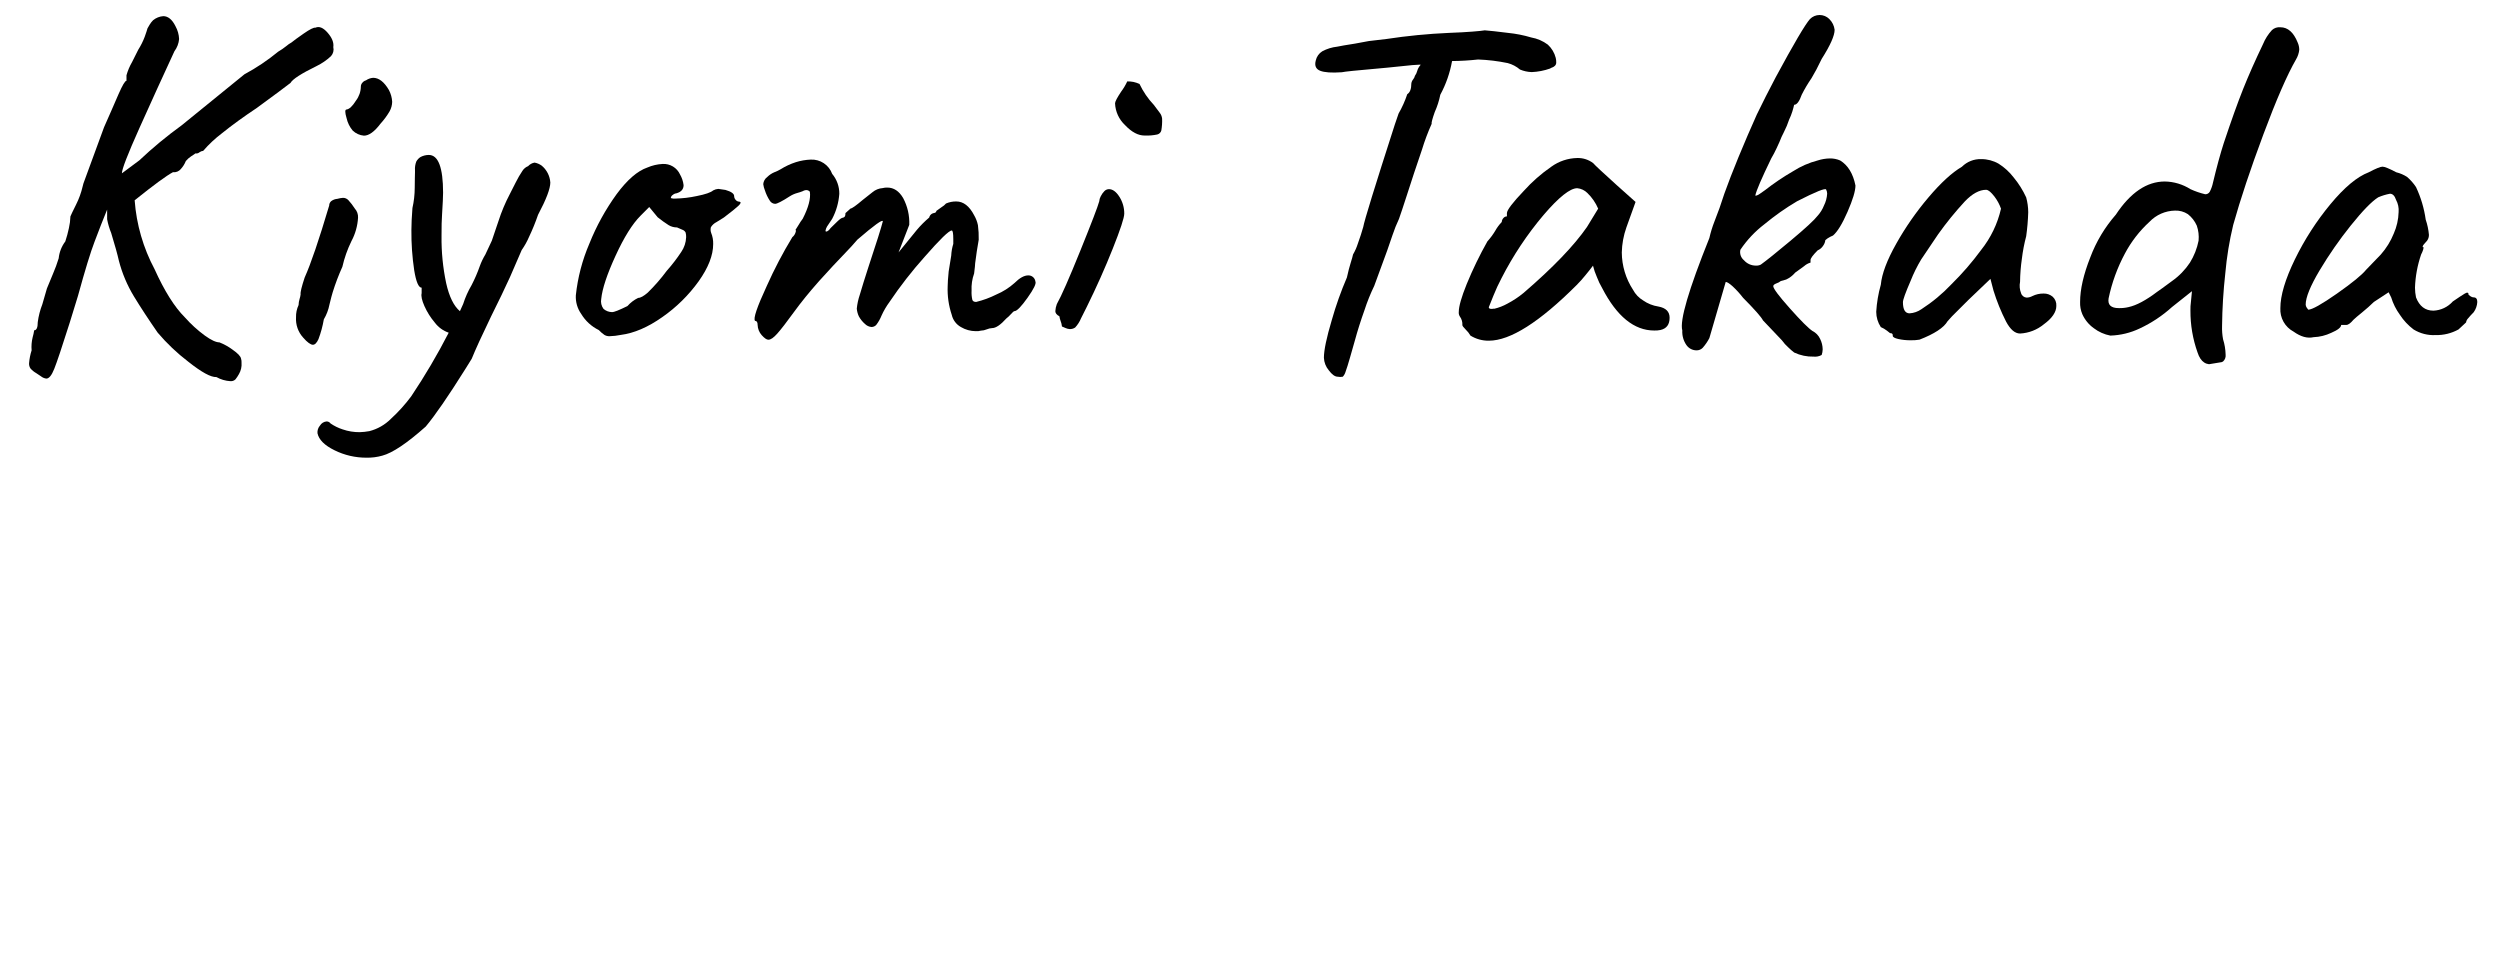 <svg xmlns="http://www.w3.org/2000/svg" xmlns:xlink="http://www.w3.org/1999/xlink" width="774" height="300" viewBox="0 0 774 300">
  <defs>
    <clipPath id="Kiyomi-clip-path">
      <path id="Kiyomi_k1_clip" d="M102.48,17.38A18.19,18.19,0,0,1,98,20.46q-7.11,3.48-8.06,5.21c-.53.43-1.71,1.32-3.56,2.69s-4.13,3.06-6.87,5.06q-6.17,4.11-10.68,7.75a38,38,0,0,0-5.92,5.53,2.37,2.37,0,0,0-1.19.47,1.39,1.39,0,0,1-1.19.32,16.34,16.34,0,0,0-1.42.95,7.46,7.46,0,0,0-1.58,1.42A8,8,0,0,1,56,52.31a2.7,2.7,0,0,1-2.45,1q-3,1.59-11.86,8.7a53.7,53.7,0,0,0,6.17,21.34q4.57,10.11,9.33,14.86a39.44,39.44,0,0,0,6.24,5.69Q66.35,106,67.94,106a17.69,17.69,0,0,1,4,2.21c1.68,1.16,2.58,2.11,2.69,2.84a3.49,3.49,0,0,1,.15,1.27,6,6,0,0,1-.79,3.48,12.13,12.13,0,0,1-1.1,1.66,2,2,0,0,1-1.58.55A10,10,0,0,1,67,116.74q-2.53.15-8.7-4.75a60.75,60.75,0,0,1-9.48-9q-4.28-6.17-7.35-11.22a41.15,41.15,0,0,1-4.67-11.07c-.42-1.9-1.21-4.74-2.37-8.54a21.9,21.9,0,0,1-1.26-4.27v-3l-1.9,4.74q-.17.48-2,5.22T24.14,91.6l-2.53,8.22Q18,111.21,16.79,114.21c-.79,2-1.61,3-2.45,3a3.29,3.29,0,0,1-1.66-.71c-.68-.48-1.18-.82-1.5-1a6.78,6.78,0,0,1-1.74-1.42A2.6,2.6,0,0,1,9,112.47a17.64,17.64,0,0,1,.79-4,12.37,12.37,0,0,1,.31-4,16.5,16.5,0,0,0,.48-2.21c.73,0,1.11-.84,1.11-2.53a23.7,23.7,0,0,1,1.42-5.53l1.42-4.9,1.9-4.59a47.32,47.32,0,0,0,1.74-4.74,10.37,10.37,0,0,1,2.05-5.22,39.24,39.24,0,0,0,1.11-4.11,18.45,18.45,0,0,0,.47-3.64q.32-.78,1.74-3.63a25.22,25.22,0,0,0,2.06-5.69A9.06,9.06,0,0,1,26.12,56q.39-.95.87-2.37l5.22-14.23,2.37-5.38c.21-.52.92-2.16,2.13-4.9s2-4.11,2.45-4.11V23.3a17.58,17.58,0,0,1,1.74-4.11l1.9-3.79a22.35,22.35,0,0,0,2-4c.47-1.32.76-2.19.86-2.61.11-.21.32-.58.64-1.11a7.28,7.28,0,0,1,1.1-1.42A5.61,5.61,0,0,1,50.55,5C52,5,53.29,6,54.34,8.13a9,9,0,0,1,1.11,3.95A7.4,7.4,0,0,1,54,15.87Q48.65,27.42,43.19,39.59T37.74,53.66l5.38-4A131.49,131.49,0,0,1,56.24,38.8L75.68,23a64.19,64.19,0,0,0,10.44-7,20.79,20.79,0,0,0,2.53-1.74,8.69,8.69,0,0,1,1.58-1.1q.94-.79,3.79-2.77c1.9-1.32,3.11-1.92,3.64-1.82q1.74-.79,3.79,1.58t1.74,4.43A3.12,3.12,0,0,1,102.48,17.38Z" fill="none"/>
    </clipPath>
    <clipPath id="Kiyomi-clip-path-2">
      <path id="Kiyomi_i1_clip" d="M91.65,98.24a8.39,8.39,0,0,1,.79-3.8,7.09,7.09,0,0,1,.31-1.89,7.23,7.23,0,0,0,.32-1.43c-.11-.63.32-2.37,1.26-5.21q2.85-6.33,7.59-22.29a1.73,1.73,0,0,1,.63-1.35,3.54,3.54,0,0,1,1.9-.71,8.66,8.66,0,0,1,1.74-.31,2.25,2.25,0,0,1,1.66.71,18.26,18.26,0,0,1,2,2.61,3.86,3.86,0,0,1,1,2.84,17.44,17.44,0,0,1-2.06,7.27A36.75,36.75,0,0,0,106,82.59a68.6,68.6,0,0,0-3,7.9c-.21.63-.53,1.9-1,3.8a14.33,14.33,0,0,1-1.74,4.58A33.77,33.77,0,0,1,98.6,105c-.53,1.16-1.1,1.74-1.74,1.74s-1.74-.74-3-2.22A8.52,8.52,0,0,1,91.65,98.24ZM107.3,36.58c-.53-1.79-.53-2.68,0-2.68.84-.11,1.82-1,2.92-2.77a7.33,7.33,0,0,0,1.5-4.35,1.77,1.77,0,0,1,.48-1.18,2.12,2.12,0,0,1,1.1-.72,4.46,4.46,0,0,1,2.22-.79q2.69,0,4.9,3.8a8.9,8.9,0,0,1,1,3.63,6.36,6.36,0,0,1-.79,2.93,22.7,22.7,0,0,1-2.85,3.87Q115,42,112.67,42a5.71,5.71,0,0,1-3.48-1.58A9,9,0,0,1,107.3,36.58Z" fill="none"/>
    </clipPath>
    <clipPath id="Kiyomi-clip-path-3">
      <path id="Kiyomi_y_clip" d="M170.38,56.5q0,2.85-3.8,10a64.62,64.62,0,0,1-2.77,6.8,22.48,22.48,0,0,1-2.29,4.11l-3.63,8.38c-1.58,3.48-3.54,7.54-5.85,12.17q-4.28,8.86-6,13.12L144,114.36Q136.07,127,131.8,132.07q-8.7,7.74-13.44,9a16.81,16.81,0,0,1-4.9.63,22.08,22.08,0,0,1-9.88-2.29q-4.67-2.29-5.29-5.29a3.19,3.19,0,0,1,.79-2.38,2.63,2.63,0,0,1,2-1.26,1.51,1.51,0,0,1,1.27.63,14.34,14.34,0,0,0,3.71,1.82,15.71,15.71,0,0,0,5.3.87,19.54,19.54,0,0,0,3-.32,14.41,14.41,0,0,0,6.64-3.79,49.16,49.16,0,0,0,6.32-7A198.42,198.42,0,0,0,138.92,103a9,9,0,0,1-4.27-3.08,21.46,21.46,0,0,1-3.24-5.14c-.79-1.79-1.09-3.11-.87-4V89.07q-1.42,0-2.3-5.38a78.9,78.9,0,0,1-.87-12.48c0-1.8.11-4.06.32-6.8a28.73,28.73,0,0,0,.71-6.25c0-2.47.08-4.08.08-4.82v-.63a6.4,6.4,0,0,1,.4-2.69,3.74,3.74,0,0,1,1.34-1.42,5.6,5.6,0,0,1,2.53-.63q4.42,0,4.43,11.69c0,1.17-.11,3.43-.32,6.8q-.17,2.22-.16,6.64a66.64,66.64,0,0,0,1.43,14.55c.94,4.21,2.37,7.11,4.26,8.69l1-2.21A29,29,0,0,1,146,88.28a44.87,44.87,0,0,0,2.53-5.85,20.08,20.08,0,0,1,1.74-3.64l2-4.27q.32-.94,2.06-6.08a52.45,52.45,0,0,1,3.48-8.3q.63-1.26,1.89-3.72a31.19,31.19,0,0,1,2.06-3.55,3.65,3.65,0,0,1,1.74-1.43,3.59,3.59,0,0,1,2-1.1,5.45,5.45,0,0,1,2.22.95A7.42,7.42,0,0,1,170.38,56.5Z" fill="none"/>
    </clipPath>
    <clipPath id="Kiyomi-clip-path-4">
      <path id="Kiyomi_o_clip" d="M188.71,104.09a2.87,2.87,0,0,1-1.58-.4,11,11,0,0,1-1.74-1.5,13.06,13.06,0,0,1-5.45-5,9.11,9.11,0,0,1-1.66-5.77,55.32,55.32,0,0,1,4.19-16,71.32,71.32,0,0,1,8.45-15.33q4.91-6.64,9.49-8.22a13.66,13.66,0,0,1,4.74-1.11A5.56,5.56,0,0,1,210.53,54a8.71,8.71,0,0,1,1.11,3.32c0,1.27-.74,2.11-2.22,2.53a1.94,1.94,0,0,0-1.1.48,1.25,1.25,0,0,0-.64,1,3.39,3.39,0,0,0,1.43.15,34.72,34.72,0,0,0,6.64-.79c2.63-.52,4.32-1.1,5.05-1.74a3.83,3.83,0,0,1,1.59-.47l2.21.32c1.79.52,2.69,1.16,2.69,1.89a1.76,1.76,0,0,0,.47,1.19,1.43,1.43,0,0,0,1.11.55c.63.11.55.53-.24,1.27s-2.29,1.95-4.51,3.63c-.52.32-1.29.79-2.29,1.43a4.32,4.32,0,0,0-1.74,1.58,2.94,2.94,0,0,0,.08,1.74,8.51,8.51,0,0,1,.63,3.47q0,5.22-4.5,11.54a46.71,46.71,0,0,1-11.23,11.07q-6.72,4.74-12.88,5.53A19.67,19.67,0,0,1,188.71,104.09Zm5.54-9.33a10.76,10.76,0,0,1,3.32-2.53c.73,0,1.73-.55,3-1.66a56.08,56.08,0,0,0,5.85-6.72,51.55,51.55,0,0,0,4.5-5.85,8.58,8.58,0,0,0,1.51-4.58,4.93,4.93,0,0,0-.16-1.42,1.75,1.75,0,0,0-1-.87c-.58-.27-1.13-.5-1.66-.72A4.92,4.92,0,0,1,207,69.7a36.35,36.35,0,0,1-3.4-2.45L201,64.09l-2.68,2.69q-3.8,3.8-7.75,12.41t-4.43,13.36a3.92,3.92,0,0,0,.71,3.08,4.12,4.12,0,0,0,2.61,1C190.13,96.66,191.72,96,194.25,94.76Z" fill="none"/>
    </clipPath>
    <clipPath id="Kiyomi-clip-path-5">
      <path id="Kiyomi_m_clip" d="M234.56,100.61c0-.84-.27-1.27-.79-1.27-.64-.63.58-4.24,3.63-10.82a136,136,0,0,1,7.91-15.1,2.9,2.9,0,0,0,.95-1.35c.21-.57.21-.86,0-.86.21-.32.52-.85,1-1.59a15.48,15.48,0,0,1,1.26-1.89q2.68-5.22,2.21-8.38a1.42,1.42,0,0,0-1.34-.48,2.25,2.25,0,0,0-.87.32,13,13,0,0,1-1.66.55,8.51,8.51,0,0,0-2.29,1c-2.43,1.58-4,2.37-4.59,2.37a2,2,0,0,1-1.66-1,12.83,12.83,0,0,1-1.5-3.16A7.71,7.71,0,0,1,236.3,57a3.07,3.07,0,0,1,1.26-2.22,7,7,0,0,1,2.29-1.5,11.73,11.73,0,0,0,1.82-.87,20.92,20.92,0,0,1,4.75-2.21,17.85,17.85,0,0,1,4.58-.79,6.72,6.72,0,0,1,6.64,4.42A9.47,9.47,0,0,1,259.85,60a19.58,19.58,0,0,1-2.21,7.75l-1.58,2.37a3.76,3.76,0,0,0-.48,1.26c0,.22.06.32.16.32.42,0,.9-.37,1.43-1.11.52-.52,1.21-1.18,2.05-2s1.42-1.19,1.74-1.19a1,1,0,0,0,.47-.24c.21-.15.32-.55.32-1.18l1.58-1.42q.63,0,3.8-2.69l3-2.37a5.51,5.51,0,0,1,3.16-1.27,5,5,0,0,1,1.42-.16c2,0,3.64,1.09,4.9,3.24a16.24,16.24,0,0,1,1.9,8.3l-3.32,8.54,5.69-7a32.25,32.25,0,0,1,3.8-3.8,1.82,1.82,0,0,1,.87-1.19,2.61,2.61,0,0,1,.71-.23.71.71,0,0,0,.39-.16.52.52,0,0,0,.24-.47c.42-.32,1-.72,1.66-1.19A5.2,5.2,0,0,0,292.89,63a7.73,7.73,0,0,1,3.17-.63q3.31,0,5.53,4.27a10.28,10.28,0,0,1,1.18,3.08,29.18,29.18,0,0,1,.24,4.51q-.63,3.48-1.1,7.27c0,.42-.11,1.48-.32,3.16A13.68,13.68,0,0,0,300.8,90a10.12,10.12,0,0,0,.24,2.84c.15.43.55.64,1.18.64a29.32,29.32,0,0,0,6.25-2.3,20.23,20.23,0,0,0,5.61-3.55q2.37-2.37,4.27-2.37a2.16,2.16,0,0,1,2.21,1.89q.48.94-2.45,5.06c-1.95,2.74-3.3,4.11-4,4.11-.21,0-.61.32-1.19,1a9,9,0,0,1-1.34,1.26c-1.8,2-3.27,3-4.43,3a5,5,0,0,0-1.66.39,5,5,0,0,1-1.82.4,4.45,4.45,0,0,1-1.58.16,9,9,0,0,1-4.58-1.27,5.8,5.8,0,0,1-2.85-3.79,24.74,24.74,0,0,1-1.26-8.86c0-.94.1-2.47.31-4.58l.79-4.9a14.64,14.64,0,0,1,.64-3.64V74.05c0-1.79-.16-2.69-.48-2.69q-1.26,0-8.38,8.14a129.16,129.16,0,0,0-10.9,14,23.45,23.45,0,0,0-2.45,4.19,12.05,12.05,0,0,1-1.66,2.92,2,2,0,0,1-1.43.63,3.22,3.22,0,0,1-2.05-.95,8.51,8.51,0,0,1-1.9-2.37,7.16,7.16,0,0,1-.63-2.37,19.33,19.33,0,0,1,.95-4.35q.94-3.24,2.68-8.61,1.74-5.22,2.93-9t1.5-5.06q0-1.11-7.9,5.69-1.59,1.89-3.64,4Q258.11,82,253.61,87c-3,3.38-5.61,6.59-7.83,9.65s-4,5.37-5.14,6.64-2,1.89-2.76,1.89c-.53,0-1.21-.47-2.06-1.42A5,5,0,0,1,234.56,100.61Z" fill="none"/>
    </clipPath>
    <clipPath id="Kiyomi-clip-path-6">
      <path id="Kiyomi_i2_clip" d="M329.89,101.56q-.79-.32-1.11-.48a6.16,6.16,0,0,0-.4-1.66,6.9,6.9,0,0,1-.39-1.5c-.84-.42-1.26-1-1.26-1.58a7.46,7.46,0,0,1,.47-2.21q2.06-3.63,7.27-16.52t5.85-15.26a3.8,3.8,0,0,1,.47-1.58,6.16,6.16,0,0,1,1.11-1.58,2,2,0,0,1,1.43-.63q1.73,0,3.24,2.37a9.57,9.57,0,0,1,1.5,5.22q0,1.89-3.56,10.83t-8,17.94c-.43.84-1,2-1.82,3.63a9.52,9.52,0,0,1-1.82,2.85,2.81,2.81,0,0,1-1.74.48A3.66,3.66,0,0,1,329.89,101.56ZM348.3,38.72A9.75,9.75,0,0,1,345.22,32c0-.53.63-1.74,1.9-3.64A17.79,17.79,0,0,0,349,25.2a9.45,9.45,0,0,1,1.89.16,9.29,9.29,0,0,1,1.9.63,25.14,25.14,0,0,0,4.43,6.48L359,34.84a3.54,3.54,0,0,1,.79,1.9,17.8,17.8,0,0,1-.24,3.64,1.71,1.71,0,0,1-1.27,1.26,15.42,15.42,0,0,1-3.87.32Q351.39,42,348.3,38.72Z" fill="none"/>
    </clipPath>
    <clipPath id="Kiyomi-clip-path-7">
      <path id="Kiyomi_t_clip" d="M481.81,19.35a1.4,1.4,0,0,1-.39,1,2.28,2.28,0,0,1-.87.55,1.77,1.77,0,0,0-.64.32,19.54,19.54,0,0,1-5.69,1.1,10.24,10.24,0,0,1-3.63-.79,9.58,9.58,0,0,0-3.8-2,55.49,55.49,0,0,0-9.17-1.11,78.4,78.4,0,0,1-8.06.48,34.84,34.84,0,0,1-3.64,10.43,25.35,25.35,0,0,1-1.73,5.38c-.74,2.1-1.06,3.32-.95,3.63a67.18,67.18,0,0,0-3,8q-2.52,7.35-4.74,14.3c-1.05,3.27-1.85,5.64-2.37,7.12a44.46,44.46,0,0,0-2,5q-1.18,3.39-1.66,4.82l-4,10.91A59.35,59.35,0,0,0,422.45,96c-1.22,3.42-2.19,6.51-2.93,9.24l-1.58,5.54c-.53,1.9-1,3.32-1.34,4.27a3.76,3.76,0,0,1-.87,1.58,3.83,3.83,0,0,1-1.58,0c-.85,0-1.77-.66-2.77-2a6.44,6.44,0,0,1-1.5-3.87q0-3.48,2.45-11.7A108.38,108.38,0,0,1,417,85.91c.42-1.9.82-3.43,1.19-4.59s.6-2,.71-2.53a17,17,0,0,0,1.5-3.4q1-2.76,1.66-5.13.48-2.85,9.8-31.78L433,35.16a32.81,32.81,0,0,0,2.69-6c.84-.52,1.26-1.63,1.26-3.32a2.5,2.5,0,0,1,.56-1.26,2.67,2.67,0,0,0,.55-1.11,4.29,4.29,0,0,0,.71-1.5,4.56,4.56,0,0,1,1-1.82V20l-2.53.16-7.75.79-3.48.32c-6.11.53-9.64.89-10.59,1.1q-4.74.33-6.72-.47c-1.31-.53-1.76-1.58-1.34-3.16a4.48,4.48,0,0,1,2-2.85A12.59,12.59,0,0,1,414,14.45q1.42-.31,5.53-.95l4.27-.79,5.38-.63a182,182,0,0,1,19.44-1.9c2.85-.1,5.24-.24,7.19-.39s3.25-.29,3.88-.4q2.2.16,7.19.79a38,38,0,0,1,7.19,1.42,12,12,0,0,1,5.14,2.22,8.36,8.36,0,0,1,2.45,4.11A5.6,5.6,0,0,1,481.81,19.35Z" fill="none"/>
    </clipPath>
    <clipPath id="Kiyomi-clip-path-8">
      <path id="Kiyomi_a1_clip" d="M453.75,102c-.69-.68-1-1.13-1-1.34a4.07,4.07,0,0,0-.79-2.69,2.14,2.14,0,0,1-.32-1.42q0-2.53,2.46-8.62a118.64,118.64,0,0,1,6.4-13.2,20.68,20.68,0,0,0,2.45-3.32,12.82,12.82,0,0,1,2-2.68,1.8,1.8,0,0,1,.48-1.19,1.4,1.4,0,0,1,1.11-.55V66q0-1.42,5.21-6.88a48.65,48.65,0,0,1,8.54-7.51,14.19,14.19,0,0,1,8.06-2.69,7.76,7.76,0,0,1,4.9,1.59q.8.95,7.27,6.79l5.85,5.22-2.84,7.9a24.72,24.72,0,0,0-1.42,7.75,21.34,21.34,0,0,0,3.47,11.54A8.4,8.4,0,0,0,508.69,93a11.14,11.14,0,0,0,4.74,1.9q3.48.63,3.48,3.48,0,3.16-2.85,3.79a8.12,8.12,0,0,1-1.9.16q-9.33,0-16.12-13.12a21.87,21.87,0,0,1-1.66-3.48,20.66,20.66,0,0,1-1.19-3.48c-.63.85-1.42,1.85-2.37,3a38.79,38.79,0,0,1-2.69,3q-17.24,17.23-27.19,17.23a10.55,10.55,0,0,1-5.69-1.58A8.2,8.2,0,0,0,453.75,102Zm8.85-6.4A15.94,15.94,0,0,0,466.71,94a29.31,29.31,0,0,0,5-3.32q13.59-11.7,19.61-20.39l3.47-5.69a14.69,14.69,0,0,0-3.32-4.83,5.08,5.08,0,0,0-3.16-1.5q-3.32,0-10.43,8.3a102.89,102.89,0,0,0-13,19.53,56.83,56.83,0,0,0-2.52,5.45l-1.43,3.56C460.94,95.61,461.5,95.76,462.6,95.55Z" fill="none"/>
    </clipPath>
    <clipPath id="Kiyomi-clip-path-9">
      <path id="Kiyomi_k2_clip" d="M561.49,110.41a13.32,13.32,0,0,1-6-1.26,18.87,18.87,0,0,1-1.82-1.58,13.22,13.22,0,0,1-2-2.22l-5.85-6.16c-.53-1.06-2.59-3.37-6.17-7a29,29,0,0,0-3.24-3.56c-1-.89-1.71-1.34-2.13-1.34l-5.06,17.39a15.21,15.21,0,0,1-2.06,3,2.58,2.58,0,0,1-1.9.79,3.82,3.82,0,0,1-3.16-1.66,7.25,7.25,0,0,1-1.26-4.5q-1.27-4.59,8.38-28.62a35.43,35.43,0,0,1,1.58-5.13c.73-1.95,1.26-3.35,1.58-4.19q2.52-8.07,8.69-22.45l2.85-6.48q2.68-5.53,5.85-11.54,8.37-15.5,10.59-18a4.21,4.21,0,0,1,6,0A5.59,5.59,0,0,1,568,9.23q0,2.7-4,9-1.74,3.65-3.17,6a43.56,43.56,0,0,0-3,5.06c-.74,2.11-1.53,3.16-2.37,3.16-.11.53-.29,1.22-.55,2.06a18.42,18.42,0,0,1-1,2.53,25.7,25.7,0,0,1-1.58,3.79A28.29,28.29,0,0,0,550.9,44c-.22.43-.51,1.06-.87,1.9a34,34,0,0,1-1.66,3.16q-4.44,9.18-4.91,11.39a.14.14,0,0,0,.16.15,3.33,3.33,0,0,0,1.27-.63c.63-.42,1.16-.79,1.58-1.11A74.54,74.54,0,0,1,555.16,53a26.36,26.36,0,0,1,7.59-3.32,13,13,0,0,1,3.8-.63,7.72,7.72,0,0,1,3.16.63q3.63,2.22,4.74,7.75,0,2.53-2.45,8.14c-1.63,3.74-3.14,6.2-4.5,7.35a9.86,9.86,0,0,0-1.67.87,7.22,7.22,0,0,0-.71.56,3.5,3.5,0,0,1-.63,1.66,3.74,3.74,0,0,1-1.74,1.5c-1.48,1.48-2.21,2.48-2.21,3v.79a5,5,0,0,0-2,1.11l-2.76,2A8,8,0,0,1,553,86.54c-.69.21-1.24.37-1.66.47a4.16,4.16,0,0,1-1.34.72c-.69.26-1,.55-1,.86q0,1.11,5.14,6.88t7,7a5.13,5.13,0,0,1,2.37,2.45,7.45,7.45,0,0,1,.79,3.24,5.57,5.57,0,0,1-.31,1.74A4.19,4.19,0,0,1,561.49,110.41Zm-7-36q6.72-5.61,8.3-7.67a10.4,10.4,0,0,0,1.9-3.08,9.47,9.47,0,0,0,1-3.72,2.8,2.8,0,0,0-.32-1.26q-.31-.8-9,3.63a77.76,77.76,0,0,0-10.12,7.12,33.31,33.31,0,0,0-7.43,7.9,3.27,3.27,0,0,0,1.11,3.24,4.86,4.86,0,0,0,3.63,1.66,3,3,0,0,0,1.59-.31Q547.74,80.06,554.45,74.45Z" fill="none"/>
    </clipPath>
    <clipPath id="Kiyomi-clip-path-10">
      <path id="Kiyomi_a2_clip" d="M591.52,105.35a17.3,17.3,0,0,1-3.79-.39c-1.16-.26-1.74-.61-1.74-1a.64.64,0,0,0-.79-.79c-.11-.1-.42-.37-1-.79a8.41,8.41,0,0,0-1.9-1.11,8.65,8.65,0,0,1-1.42-4.74,39.41,39.41,0,0,1,1.42-8.38q.48-5.06,4.75-12.65a90.82,90.82,0,0,1,10-14.38q5.76-6.8,10.35-9.49a8.14,8.14,0,0,1,6-2.37,10.73,10.73,0,0,1,5.37,1.42,18,18,0,0,1,4.67,4.27,28,28,0,0,1,3.87,6.17,17.82,17.82,0,0,1,.63,4.58,67.08,67.08,0,0,1-.63,7.43,51.11,51.11,0,0,0-1.34,7,54.27,54.27,0,0,0-.56,7.11,6.32,6.32,0,0,0,.32,3.56,1.93,1.93,0,0,0,1.74,1.34,3.93,3.93,0,0,0,1.74-.47,7.61,7.61,0,0,1,3.48-.79,4.19,4.19,0,0,1,2.84,1,3.53,3.53,0,0,1,1.11,2.84q0,2.85-3.88,5.69a12.57,12.57,0,0,1-7.35,2.85q-2.37,0-4.34-3.72a60.31,60.31,0,0,1-3.88-9.56l-.95-3.64-6.79,6.49-3.64,3.63a40.37,40.37,0,0,0-2.85,3q-1.74,3-8.69,5.7A14.71,14.71,0,0,1,591.52,105.35ZM604.17,88a87.12,87.12,0,0,0,9.17-10.59,31.85,31.85,0,0,0,6.17-12.8,13.68,13.68,0,0,0-2.06-3.8c-1-1.26-1.79-2-2.53-2.05q-3.17,0-6.64,3.63a103.73,103.73,0,0,0-8.22,10.12l-5.22,7.75a44.36,44.36,0,0,0-3.32,6.71q-2.37,5.46-2.37,6.57c0,2.32.69,3.47,2.06,3.47a7.19,7.19,0,0,0,3.63-1.26A50.29,50.29,0,0,0,604.17,88Z" fill="none"/>
    </clipPath>
    <clipPath id="Kiyomi-clip-path-11">
      <path id="Kiyomi_d_clip" d="M680.37,109.15a38,38,0,0,1-2.21-13,16.32,16.32,0,0,1,.15-2.68l.32-3.32-6.17,4.9a40.23,40.23,0,0,1-10,6.64,22.68,22.68,0,0,1-9.09,2.21,12.14,12.14,0,0,1-5.13-2.29,10.71,10.71,0,0,1-3.56-4.35A8.82,8.82,0,0,1,644,93.5q0-5.85,3.16-13.84a43,43,0,0,1,7.9-13.2q6.79-10.27,15.18-10.27a15.3,15.3,0,0,1,7.91,2.37,24.77,24.77,0,0,0,4.58,1.58,1.54,1.54,0,0,0,1.42-.79,10.93,10.93,0,0,0,1-2.85q1.74-7.26,3.32-12.17,3.48-10.44,6-16.76t6.16-13.91a14.53,14.53,0,0,1,2.77-4.35A3.34,3.34,0,0,1,706,8.44q3.48,0,5.37,4.75a5.47,5.47,0,0,1,.48,2.21,7.33,7.33,0,0,1-1,3q-4.11,7.13-10.12,23.24t-9.33,28a102.55,102.55,0,0,0-2.45,15,162.8,162.8,0,0,0-1,16.29,19.07,19.07,0,0,0,.31,4.11,17,17,0,0,1,.79,4.74,2.44,2.44,0,0,1-.79,2.13,5.41,5.41,0,0,1-2.53.72Q681.8,113.58,680.37,109.15ZM667.88,90.33c.63-.42,2.16-1.52,4.58-3.32A21.46,21.46,0,0,0,678,81.32a20.33,20.33,0,0,0,2.68-6.8,11,11,0,0,0-.55-4.66,9.29,9.29,0,0,0-2.76-3.56,6.82,6.82,0,0,0-4-1.1,11.24,11.24,0,0,0-7.9,3.48,36.45,36.45,0,0,0-7.59,9.8,51.57,51.57,0,0,0-5.06,13.91c-.32,2,.74,3,3.16,3a11.47,11.47,0,0,0,3-.31Q662.66,94.29,667.88,90.33Z" fill="none"/>
    </clipPath>
    <clipPath id="Kiyomi-clip-path-12">
      <path id="Kiyomi_a3_clip" d="M710.09,102.67A7.74,7.74,0,0,1,706,95.39q0-5.83,4.5-15.1a85.62,85.62,0,0,1,11-17.07q6.48-7.83,11.86-9.88,3.31-1.74,4.27-1.74t4.26,1.74a11.1,11.1,0,0,1,3.32,1.42A15,15,0,0,1,748,57.92,34.91,34.91,0,0,1,751,68a19.81,19.81,0,0,1,1,4.75A3,3,0,0,1,751,75c-.1.11-.29.32-.55.63a1.44,1.44,0,0,0-.4.71c0,.16.11.24.32.24a3.24,3.24,0,0,1-.16.71,8.46,8.46,0,0,1-.63,1.5,35.29,35.29,0,0,0-1.9,10.28,15.33,15.33,0,0,0,.32,3c1.05,2.74,2.85,4.11,5.38,4.11a8.47,8.47,0,0,0,6-2.84q2.54-1.74,3.72-2.45c.79-.48,1.18-.34,1.18.39a4.44,4.44,0,0,0,.64.48,1.67,1.67,0,0,0,.94.31c.74,0,1.11.48,1.11,1.43a6,6,0,0,1-1.11,3.16c-.73.74-1.31,1.37-1.73,1.89a2.29,2.29,0,0,0-.64,1.27L761.15,102a13.93,13.93,0,0,1-7.11,1.74,11.79,11.79,0,0,1-6.8-1.74A18,18,0,0,1,743,97.45a18.17,18.17,0,0,1-2.69-5.38l-.79-1.58-4.58,3q-1.59,1.57-3.64,3.24c-1.37,1.1-2.27,1.87-2.69,2.29-.84,1-1.58,1.58-2.21,1.58h-1.58c0,.74-1,1.56-3.08,2.45a13.9,13.9,0,0,1-5.46,1.34C714.36,104.83,712.3,104.25,710.09,102.67Zm13.44-11.78q7.11-5,9-7.35l4.58-4.75a22.44,22.44,0,0,0,4-6.48,17.58,17.58,0,0,0,1.5-6.64,6.74,6.74,0,0,0-.79-3.79c-.42-1.27-1.05-1.9-1.89-1.9a17.16,17.16,0,0,0-3.64,1.11q-3,1.89-8.46,8.69a122.75,122.75,0,0,0-9.72,14q-4.27,7.2-4.27,10.52a1.69,1.69,0,0,0,.32.94,5.62,5.62,0,0,0,.47.64Q716.41,95.87,723.53,90.89Z" fill="none"/>
    </clipPath>
  </defs>
  <title>Kiyomi_name</title>
  <g id="Kiyomi_name">
    <g id="Kiyomi_k1_mask">
      <g clip-path="url(#Kiyomi-clip-path)">
        <path id="Kiyomi_k1" d="M54.5,4.5l-46,113c10.61-28.75,21.1-56.67,28-59l78-54c-32.23,23.21-81.54,53-77,62,3.93,24.81,19.35,42.61,42,56" fill="none" stroke="#000" stroke-width="17"/>
      </g>
    </g>
    <g id="Kiyomi_i1_mask">
      <g clip-path="url(#Kiyomi-clip-path-2)">
        <line id="Kiyomi_i1" x1="110.5" y1="58.5" x2="91.5" y2="110.5" fill="none" stroke="#000" stroke-width="16"/>
        <line id="Kiyomi_i2" x1="119.5" y1="22.5" x2="108.5" y2="43.5" fill="none" stroke="#000" stroke-width="15"/>
      </g>
    </g>
    <g id="Kiyomi_y_mask">
      <g clip-path="url(#Kiyomi-clip-path-3)">
        <path id="Kiyomi_y" d="M134.5,43.5c-4.55,26-5.43,49.18,8,61l31-64c-20.78,48.25-40.5,89.43-55,96-5.73.59-14.62-.57-24-2" fill="none" stroke="#000" stroke-width="14"/>
      </g>
    </g>
    <g id="Kiyomi_o_mask">
      <g clip-path="url(#Kiyomi-clip-path-4)">
        <path id="Kiyomi_o" d="M229,60c-10.14,4.3-19.55,6.07-27,1l9-10c-16.25,9-25.13,23.2-29,41,.92,5.76,3.36,9.82,11.5,7.5,9.9-1.72,17-12.74,24-24l-3-8Z" fill="none" stroke="#000" stroke-width="14"/>
      </g>
    </g>
    <g id="Kiyomi_m_mask">
      <g clip-path="url(#Kiyomi-clip-path-5)">
        <path id="Kiyomi_m" d="M235,61c6.57-4.36,13.2-7.48,20-7-1,12.5-9.4,30.15-21,50,12.74-21.92,26-33.71,39.5-40.5,4.83-3.88.52,12.42-8,38,6.28-13.94,17.12-26.07,31-37,2,1.5,3,12.62,3,34,5.8,1.12,14.05-4.94,23-13" fill="none" stroke="#000" stroke-width="15"/>
      </g>
    </g>
    <g id="Kiyomi_i2_mask">
      <g clip-path="url(#Kiyomi-clip-path-6)">
        <line id="Kiyomi_i3" x1="343.5" y1="25.5" x2="362.5" y2="41.5" fill="none" stroke="#000" stroke-width="15"/>
        <line id="Kiyomi_i4" x1="348.5" y1="53.5" x2="326.5" y2="107.5" fill="none" stroke="#000" stroke-width="13"/>
      </g>
    </g>
    <g id="Kiyomi_t_mask">
      <g clip-path="url(#Kiyomi-clip-path-7)">
        <path id="Kiyomi_t" d="M403.5,18.5c28.34-4.68,56-5.23,83-1l-42-3-33,105" fill="none" stroke="#000" stroke-width="15"/>
      </g>
    </g>
    <g id="Kiyomi_a1_mask">
      <g clip-path="url(#Kiyomi-clip-path-8)">
        <path id="Kiyomi_a1" d="M499.5,61.5c-2.19-2.75-7.22-5.78-14-9-11.61,9.54-22,23.39-31,42,3.18,4.91,7.12,7.7,13,5,12.06-4.37,24.56-25.25,37-44-9.7,24.14-8.84,41.64,13,46" fill="none" stroke="#000" stroke-width="14"/>
      </g>
    </g>
    <g id="Kiyomi_k2_mask">
      <g clip-path="url(#Kiyomi-clip-path-9)">
        <path id="Kiyomi_k2" d="M567,3c-20.29,35.35-36,71-44,107,5.41-34.17,22.48-50.91,46-58-.41,19-8.33,32.1-32.5,32.5l31,28" fill="none" stroke="#000" stroke-width="15"/>
      </g>
    </g>
    <g id="Kiyomi_a2_mask">
      <g clip-path="url(#Kiyomi-clip-path-10)">
        <path id="Kiyomi_a2" d="M624.5,63.5a32.83,32.83,0,0,0-12-11c-10.18,10.12-20.09,20.74-26,39-3.94,9.07,1.35,10.31,12,7,10.83-8,20.64-23.77,30-43-9.78,37.59-4.91,49.86,11,43" fill="none" stroke="#000" stroke-width="20"/>
      </g>
    </g>
    <g id="Kiyomi_d_mask">
      <g clip-path="url(#Kiyomi-clip-path-11)">
        <path id="Kiyomi_d" d="M712,5,685,65q-24.43-16.53-36.5,25.5c8.66,14.9,23,14.23,37-23a138.88,138.88,0,0,0,0,45" fill="none" stroke="#000" stroke-width="16"/>
      </g>
    </g>
    <g id="Kiyomi_a3_mask">
      <g clip-path="url(#Kiyomi-clip-path-12)">
        <path id="Kiyomi_a3" d="M747,70c-.15-8.2-3.07-12.88-8-15-8.62,4.26-17.53,10.52-29.5,37.5,1.76,6,5.1,9.27,11,8,11.33-6.77,21.37-22.08,31-40-11.54,31.07-10.76,48.5,18,35" fill="none" stroke="#000" stroke-width="17"/>
      </g>
    </g>
  </g>
</svg>
